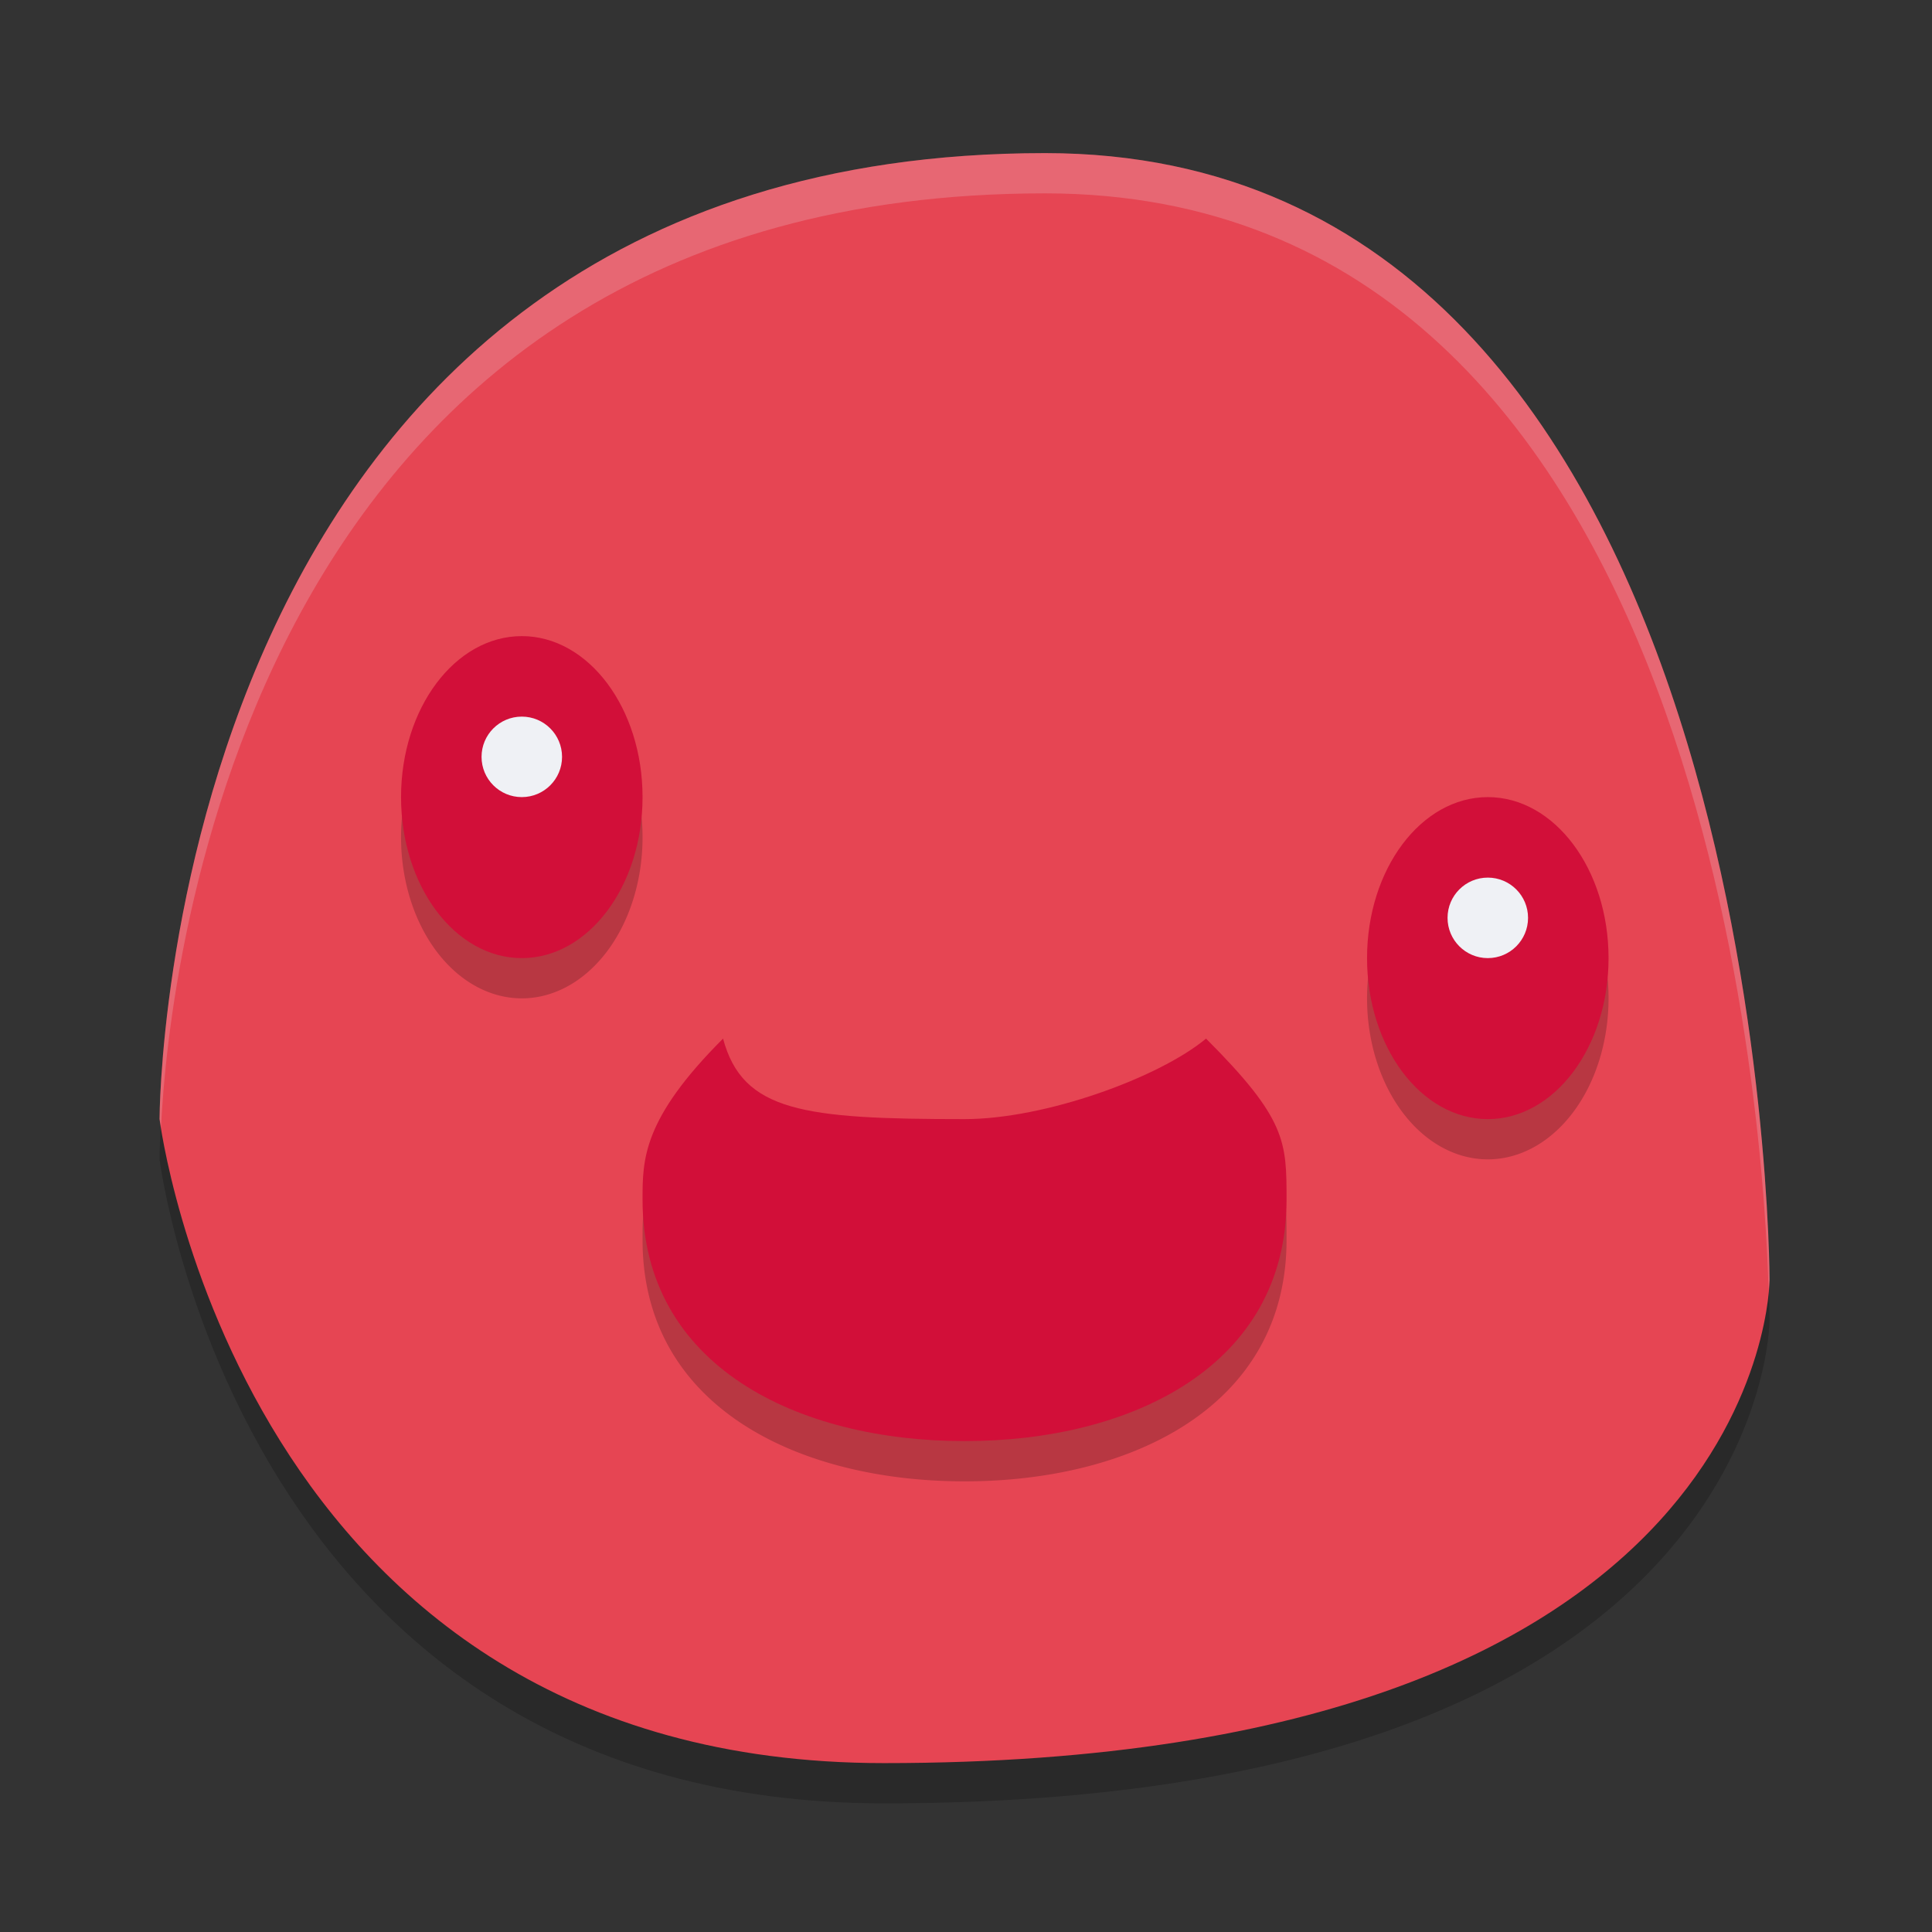 <svg width="24" height="24" version="1.1" xmlns="http://www.w3.org/2000/svg">
 <rect width="100%" height="100%" fill="#333333" stroke="none"/>
 <g transform="translate(.982 .902)">
  <path d="m1 13.5s0-12 11-12c9 0 9 14 9 14s0 6-11 6c-8 0-9-8-9-8z" style="opacity:.2"/>
  <path d="m1 13s0-12 11-12c9 0 9 14 9 14s0 6-11 6c-8 0-9-8-9-8z" style="fill:#e64553"/>
  <path d="m5.5 7.5a1.5 2 0 0 0-1.5 2 1.5 2 0 0 0 1.5 2 1.5 2 0 0 0 1.5-2 1.5 2 0 0 0-1.5-2zm12 2a1.5 2 0 0 0-1.5 2 1.5 2 0 0 0 1.5 2 1.5 2 0 0 0 1.5-2 1.5 2 0 0 0-1.5-2zm-9.5 3c-1 1-1 1.5-1 2 0 2.071 1.929 3 4 3 2.071 0 4-0.929 4-3-3.19e-4 -0.719 0-1-1-2-0.587 0.487-2 1-3 1-2 0-2.756-0.092-3-1z" style="opacity:.2"/>
  <path d="m8 12c-1 1-1 1.5-1 2 0 2.071 1.929 3 4 3 2.071 0 4-0.929 4-3-3.19e-4 -0.719 0-1-1-2-0.587 0.487-2 1-3 1-2 0-2.756-0.092-3-1z" style="fill:#d20f39"/>
  <ellipse cx="11.5" cy="15.5" rx="1.5" ry=".5" style="fill:#d20f39"/>
  <ellipse cx="17.5" cy="11" rx="1.5" ry="2" style="fill:#d20f39"/>
  <ellipse cx="5.5" cy="9" rx="1.5" ry="2" style="fill:#d20f39"/>
  <circle cx="5.5" cy="8.5" r=".5" style="fill:#eff1f5"/>
  <circle cx="17.5" cy="10.5" r=".5" style="fill:#eff1f5"/>
  <path d="M 12,1 C 1,1 1,13 1,13 1,13 1.015,13.078 1.018,13.098 1.112,11.191 2.073,1.5 12,1.5 c 8.306,0 8.939,11.79 8.988,13.629 C 20.991,15.085 21,15 21,15 21,15 21,1 12,1 Z" style="fill:#eff1f5;opacity:.2"/>
 </g>
</svg>
